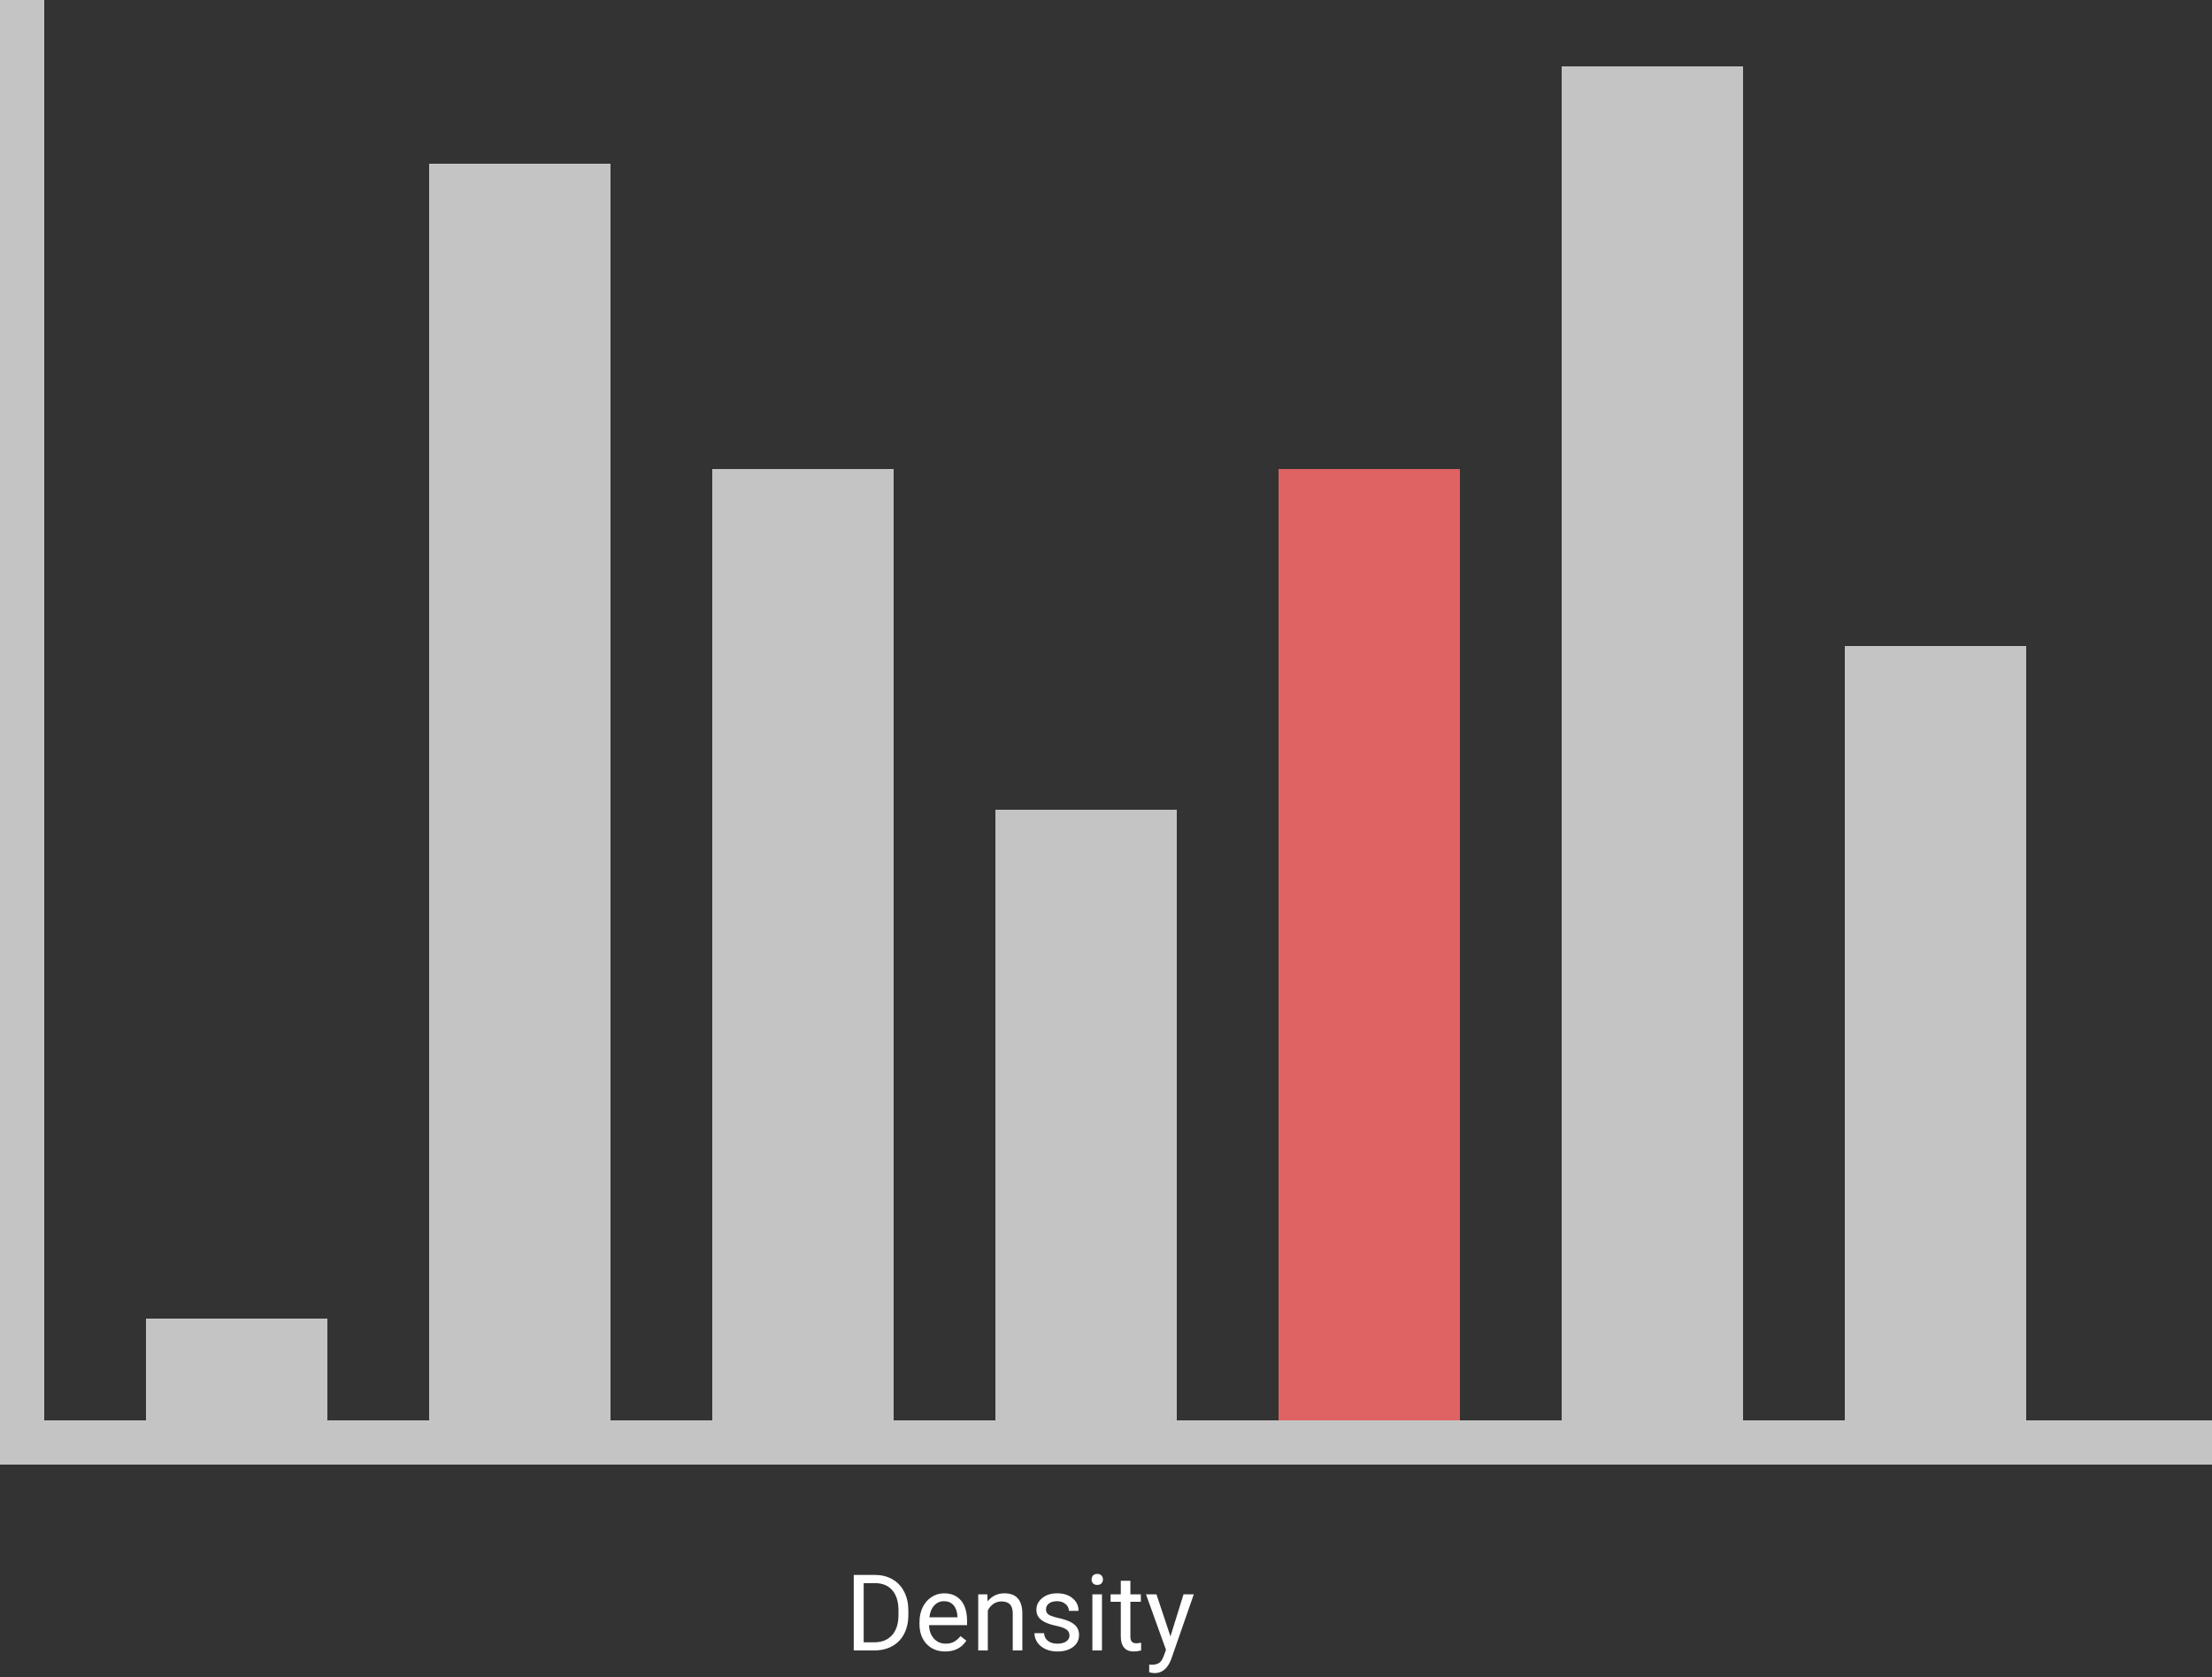 <svg width="500" height="379" viewBox="0 0 500 379" fill="none" xmlns="http://www.w3.org/2000/svg">
<rect x="0" y="0" width="500" height="379" fill="#333333" stroke="none"/>
<rect width="10" height="331" fill="#C4C4C4"/>
<rect y="331" width="10" height="500" transform="rotate(-90 0 331)" fill="#C4C4C4"/>
<rect x="33" y="298" width="41" height="23" fill="#C4C4C4"/>
<rect x="97" y="37" width="41" height="284" fill="#C4C4C4"/>
<rect x="161" y="106" width="41" height="215" fill="#C4C4C4"/>
<rect x="225" y="183" width="41" height="138" fill="#C4C4C4"/>
<rect x="289" y="106" width="41" height="215" fill="#DF6363"/>
<rect x="353" y="15" width="41" height="306" fill="#C4C4C4"/>
<rect x="417" y="146" width="41" height="175" fill="#C4C4C4"/>
<path d="M192.98 373V355.938H197.797C199.281 355.938 200.594 356.266 201.734 356.922C202.875 357.578 203.754 358.512 204.371 359.723C204.996 360.934 205.312 362.324 205.32 363.895V364.984C205.32 366.594 205.008 368.004 204.383 369.215C203.766 370.426 202.879 371.355 201.723 372.004C200.574 372.652 199.234 372.984 197.703 373H192.98ZM195.23 357.789V371.16H197.598C199.332 371.16 200.68 370.621 201.641 369.543C202.609 368.465 203.094 366.93 203.094 364.938V363.941C203.094 362.004 202.637 360.5 201.723 359.43C200.816 358.352 199.527 357.805 197.855 357.789H195.23ZM213.652 373.234C211.934 373.234 210.535 372.672 209.457 371.547C208.379 370.414 207.84 368.902 207.84 367.012V366.613C207.84 365.355 208.078 364.234 208.555 363.25C209.039 362.258 209.711 361.484 210.57 360.93C211.438 360.367 212.375 360.086 213.383 360.086C215.031 360.086 216.312 360.629 217.227 361.715C218.141 362.801 218.598 364.355 218.598 366.379V367.281H210.008C210.039 368.531 210.402 369.543 211.098 370.316C211.801 371.082 212.691 371.465 213.77 371.465C214.535 371.465 215.184 371.309 215.715 370.996C216.246 370.684 216.711 370.27 217.109 369.754L218.434 370.785C217.371 372.418 215.777 373.234 213.652 373.234ZM213.383 361.867C212.508 361.867 211.773 362.188 211.18 362.828C210.586 363.461 210.219 364.352 210.078 365.5H216.43V365.336C216.367 364.234 216.07 363.383 215.539 362.781C215.008 362.172 214.289 361.867 213.383 361.867ZM223.168 360.32L223.238 361.914C224.207 360.695 225.473 360.086 227.035 360.086C229.715 360.086 231.066 361.598 231.09 364.621V373H228.922V364.609C228.914 363.695 228.703 363.02 228.289 362.582C227.883 362.145 227.246 361.926 226.379 361.926C225.676 361.926 225.059 362.113 224.527 362.488C223.996 362.863 223.582 363.355 223.285 363.965V373H221.117V360.32H223.168ZM241.742 369.637C241.742 369.051 241.52 368.598 241.074 368.277C240.637 367.949 239.867 367.668 238.766 367.434C237.672 367.199 236.801 366.918 236.152 366.59C235.512 366.262 235.035 365.871 234.723 365.418C234.418 364.965 234.266 364.426 234.266 363.801C234.266 362.762 234.703 361.883 235.578 361.164C236.461 360.445 237.586 360.086 238.953 360.086C240.391 360.086 241.555 360.457 242.445 361.199C243.344 361.941 243.793 362.891 243.793 364.047H241.613C241.613 363.453 241.359 362.941 240.852 362.512C240.352 362.082 239.719 361.867 238.953 361.867C238.164 361.867 237.547 362.039 237.102 362.383C236.656 362.727 236.434 363.176 236.434 363.73C236.434 364.254 236.641 364.648 237.055 364.914C237.469 365.18 238.215 365.434 239.293 365.676C240.379 365.918 241.258 366.207 241.93 366.543C242.602 366.879 243.098 367.285 243.418 367.762C243.746 368.23 243.91 368.805 243.91 369.484C243.91 370.617 243.457 371.527 242.551 372.215C241.645 372.895 240.469 373.234 239.023 373.234C238.008 373.234 237.109 373.055 236.328 372.695C235.547 372.336 234.934 371.836 234.488 371.195C234.051 370.547 233.832 369.848 233.832 369.098H236C236.039 369.824 236.328 370.402 236.867 370.832C237.414 371.254 238.133 371.465 239.023 371.465C239.844 371.465 240.5 371.301 240.992 370.973C241.492 370.637 241.742 370.191 241.742 369.637ZM249.09 373H246.922V360.32H249.09V373ZM246.746 356.957C246.746 356.605 246.852 356.309 247.062 356.066C247.281 355.824 247.602 355.703 248.023 355.703C248.445 355.703 248.766 355.824 248.984 356.066C249.203 356.309 249.312 356.605 249.312 356.957C249.312 357.309 249.203 357.602 248.984 357.836C248.766 358.07 248.445 358.188 248.023 358.188C247.602 358.188 247.281 358.07 247.062 357.836C246.852 357.602 246.746 357.309 246.746 356.957ZM255.512 357.25V360.32H257.879V361.996H255.512V369.859C255.512 370.367 255.617 370.75 255.828 371.008C256.039 371.258 256.398 371.383 256.906 371.383C257.156 371.383 257.5 371.336 257.938 371.242V373C257.367 373.156 256.812 373.234 256.273 373.234C255.305 373.234 254.574 372.941 254.082 372.355C253.59 371.77 253.344 370.938 253.344 369.859V361.996H251.035V360.32H253.344V357.25H255.512ZM264.57 369.824L267.523 360.32H269.844L264.746 374.957C263.957 377.066 262.703 378.121 260.984 378.121L260.574 378.086L259.766 377.934V376.176L260.352 376.223C261.086 376.223 261.656 376.074 262.062 375.777C262.477 375.48 262.816 374.938 263.082 374.148L263.562 372.859L259.039 360.32H261.406L264.57 369.824Z" fill="white"/>
</svg>
